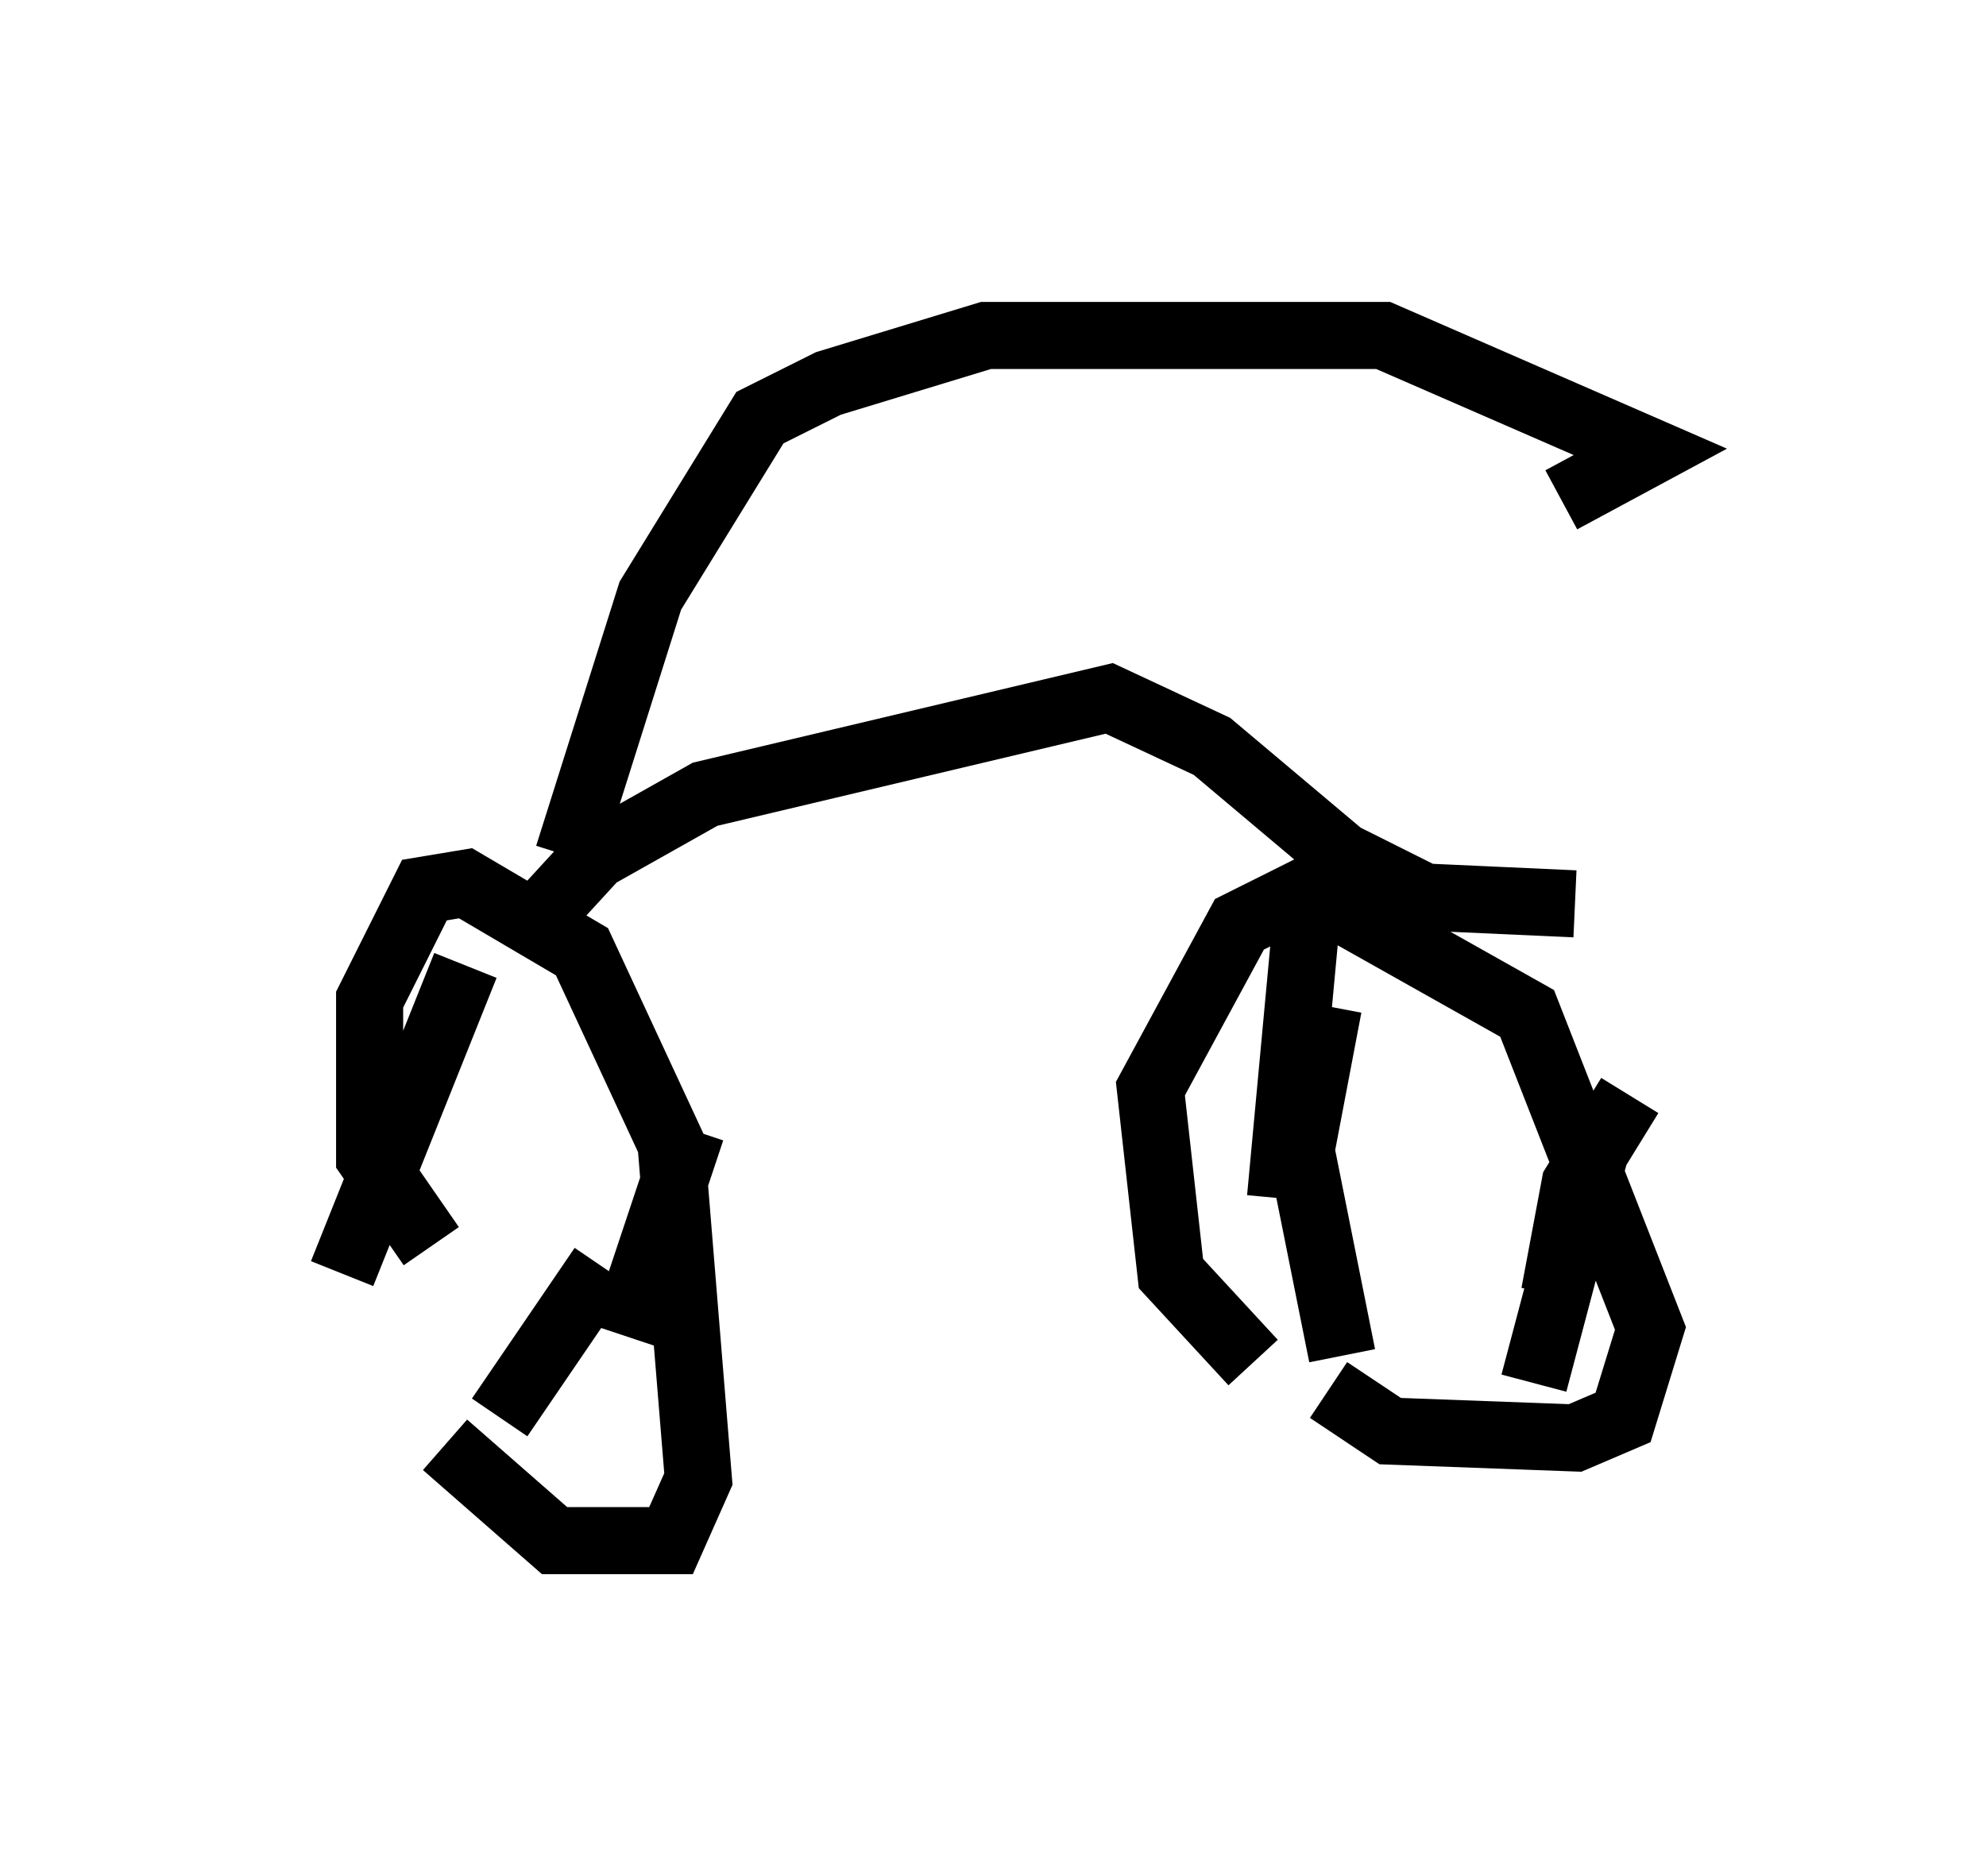 <?xml version="1.0" encoding="utf-8" ?>
<svg baseProfile="full" height="27.967" version="1.1" width="29.6" xmlns="http://www.w3.org/2000/svg" xmlns:ev="http://www.w3.org/2001/xml-events" xmlns:xlink="http://www.w3.org/1999/xlink"><defs /><rect fill="white" height="27.967" width="29.6" x="0" y="0" /><path d="M5, 18.373 m1.633, 3.165 l1.633, 1.429 1.735, 0.0 l0.408, -0.919 -0.408, -5.002 l-1.327, -2.858 -1.735, -1.021 l-0.613, 0.102 -0.817, 1.633 l0.0, 2.348 0.919, 1.327 m13.373, 2.144 l0.919, 0.613 2.756, 0.102 l0.715, -0.306 0.408, -1.327 l-1.838, -4.696 -3.267, -1.838 l-1.021, 0.51 -1.327, 2.45 l0.306, 2.756 1.225, 1.327 m1.327, -0.102 l-0.613, -3.063 0.408, -2.144 m3.369, 4.288 l0.306, -1.633 0.817, -1.327 m-1.429, 4.288 l0.919, -3.471 m-4.696, 0.715 l0.408, -4.39 m-14.394, 5.513 l1.838, -4.594 m0.51, 6.738 l1.531, -2.246 m0.306, 1.021 l1.021, -3.063 m-2.552, -2.858 l1.123, -1.225 1.633, -0.919 l6.023, -1.429 1.531, 0.715 l1.94, 1.633 1.225, 0.613 l2.246, 0.102 m-15.006, -0.715 l1.225, -3.879 1.633, -2.654 l1.021, -0.51 2.348, -0.715 l5.921, 0.0 3.981, 1.735 l-1.327, 0.715 " fill="none" stroke="black" stroke-width="1" /></svg>